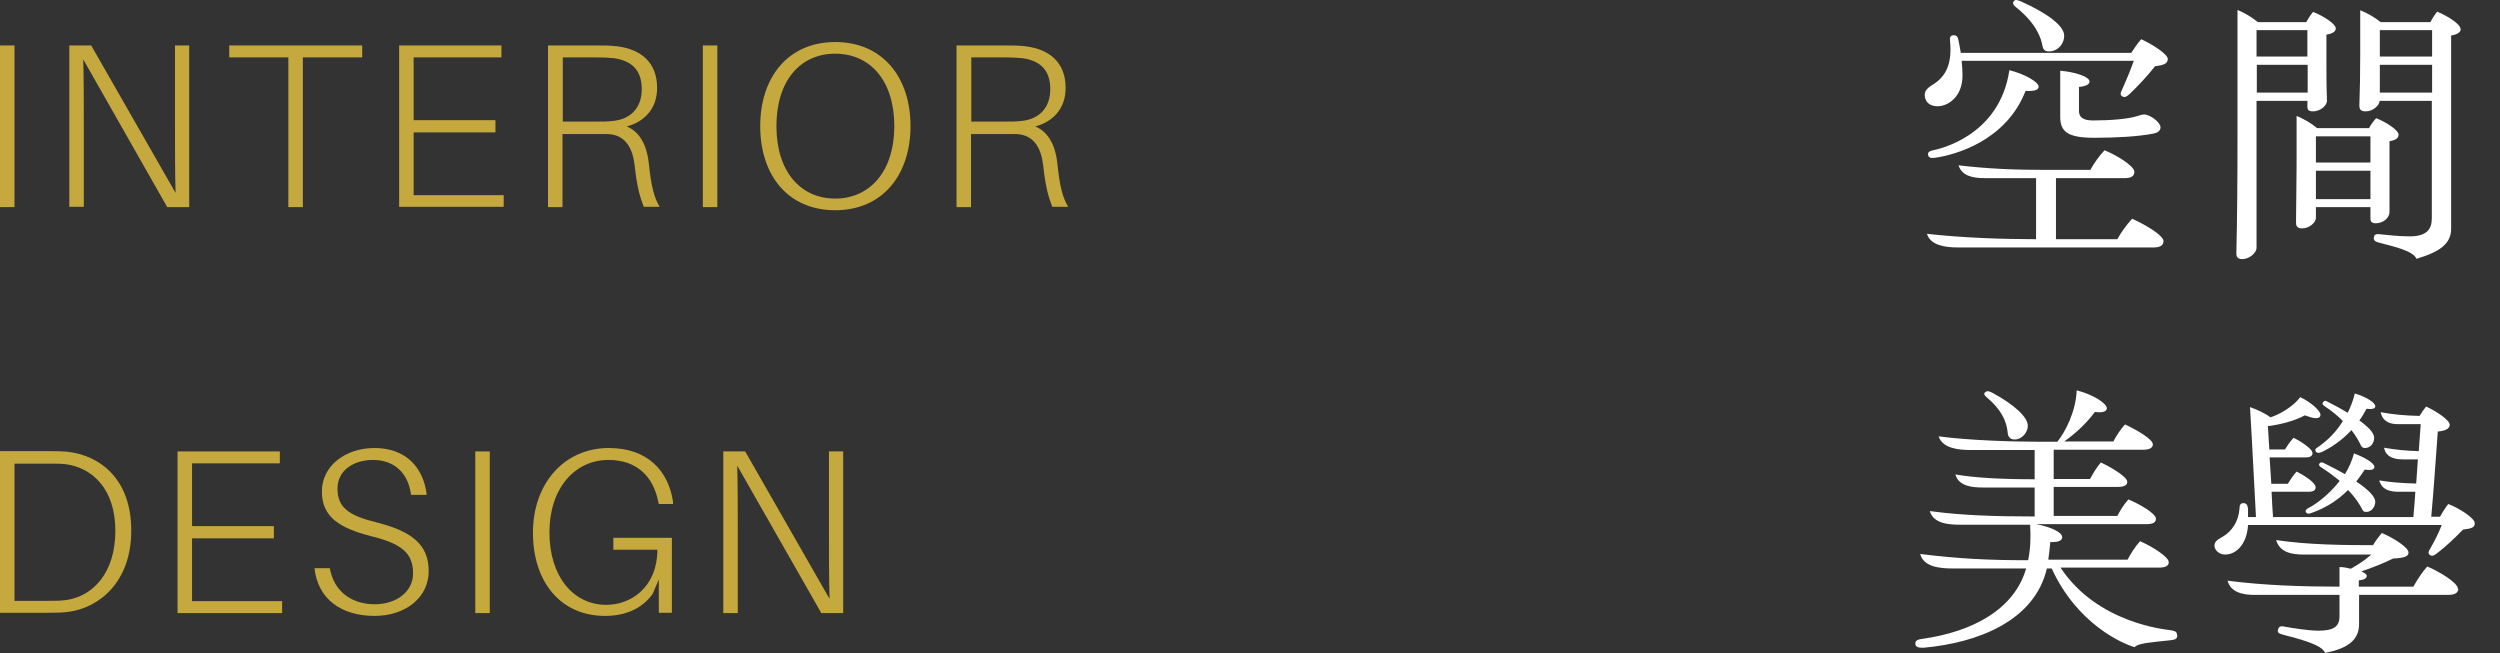 <svg width="88" height="23" viewBox="0 0 88 23" fill="none" xmlns="http://www.w3.org/2000/svg">
<rect x="0" y="0" width="88" height="23" fill="#333333" stroke="none"/>
<g clip-path="url(#clip0_313_4091)">
<path d="M76.3 2.1C76.3 2.24 76.14 2.3 75.86 2.33C75.6 2.66 75.24 3.05 74.96 3.31C74.88 3.39 74.79 3.45 74.7 3.39C74.61 3.33 74.65 3.25 74.7 3.15C74.83 2.86 74.99 2.48 75.11 2.14H69.05C69.07 2.32 69.08 2.5 69.08 2.66C69.08 3.4 68.58 3.74 68.2 3.74C67.89 3.74 67.75 3.55 67.75 3.34C67.75 3.13 67.95 3.04 68.11 2.93C68.51 2.65 68.72 2.22 68.64 1.43C68.63 1.34 68.64 1.24 68.77 1.24C68.9 1.24 68.92 1.33 68.94 1.43C68.97 1.55 68.99 1.7 69.02 1.86H75.02C75.13 1.69 75.24 1.53 75.37 1.38C75.76 1.56 76.31 1.9 76.31 2.09L76.3 2.1ZM76.15 8.5C76.15 8.64 76.03 8.71 75.81 8.71H68.91C68.48 8.71 67.95 8.64 67.83 8.23C69.06 8.37 70.47 8.42 71.67 8.42V6.27H69.86C69.43 6.27 69.06 6.19 68.94 5.82C69.97 5.94 70.89 5.98 71.98 5.98H73.58C73.73 5.72 73.88 5.5 74.08 5.29C74.44 5.43 75.13 5.83 75.13 6.05C75.13 6.19 75.03 6.27 74.79 6.27H72.37V8.42H74.53C74.67 8.17 74.84 7.93 75.05 7.7C75.42 7.86 76.16 8.27 76.16 8.5H76.15ZM67.87 5.46C67.85 5.36 67.91 5.32 68.04 5.29C68.14 5.27 70.38 4.85 70.73 2.47C71.32 2.62 71.76 2.9 71.76 3.05C71.76 3.19 71.56 3.21 71.3 3.2C70.61 4.97 68.81 5.45 68.14 5.55C68.01 5.57 67.89 5.57 67.87 5.46ZM70.88 0.05C70.93 -0.03 71.02 -6.93277e-06 71.14 0.05C72.05 0.46 72.66 0.9 72.66 1.26C72.66 1.53 72.45 1.81 72.12 1.81C71.94 1.81 71.91 1.7 71.89 1.59C71.85 1.38 71.71 0.85 70.97 0.26C70.88 0.19 70.83 0.13 70.88 0.05ZM73.18 3.05V3.91C73.18 4.12 73.32 4.24 73.67 4.24C74.29 4.24 74.9 4.19 75.22 4.09C75.32 4.06 75.4 4.03 75.47 4.03C75.69 4.03 76.05 4.31 76.05 4.48C76.05 4.58 75.99 4.66 75.81 4.7C75.26 4.81 74.46 4.85 73.72 4.85C72.75 4.85 72.52 4.62 72.52 4.1V2.49C73.01 2.53 73.55 2.69 73.55 2.87C73.55 2.99 73.38 3.04 73.19 3.06L73.18 3.05Z" fill="white"/>
<path d="M81.23 3.55H79.43V8.73C79.43 8.88 79.2 9.12 78.93 9.12C78.74 9.12 78.72 9.02 78.72 8.91C78.75 7.65 78.76 6.32 78.76 4.59V0.35C79.01 0.45 79.27 0.61 79.48 0.78H81.18C81.25 0.65 81.32 0.54 81.42 0.42C81.81 0.57 82.22 0.85 82.22 1C82.22 1.12 82.08 1.19 81.89 1.22V2.17C81.89 2.64 81.89 3.05 81.91 3.55C81.91 3.7 81.69 3.92 81.42 3.92C81.24 3.92 81.22 3.85 81.22 3.74V3.56L81.23 3.55ZM79.43 3.26H81.23V2.28H79.44V3.26H79.43ZM81.22 1.06H79.43V1.99H81.22V1.06ZM83.64 7.86C83.47 7.86 83.44 7.79 83.44 7.69V7.29H81.52V7.67C81.52 7.83 81.29 8.04 81.03 8.04C80.85 8.04 80.82 7.94 80.82 7.84C80.82 7.19 80.84 6.55 80.84 5.83V4.08C81.08 4.18 81.35 4.33 81.56 4.51H83.39C83.46 4.38 83.54 4.27 83.64 4.16C83.98 4.29 84.43 4.58 84.43 4.74C84.43 4.87 84.31 4.94 84.11 4.97V5.87C84.11 6.39 84.11 6.9 84.11 7.47C84.11 7.64 83.92 7.86 83.62 7.86H83.64ZM83.44 4.8H81.52V5.72H83.44V4.8ZM81.52 7.01H83.44V6.01H81.52V7.01ZM86.62 1.02C86.62 1.14 86.48 1.22 86.28 1.25V8.05C86.28 8.57 85.9 8.86 85.06 9.11C84.95 8.83 84.24 8.67 83.77 8.55C83.63 8.51 83.54 8.48 83.56 8.35C83.58 8.21 83.72 8.24 83.81 8.25C84.02 8.27 84.44 8.32 84.82 8.32C85.41 8.32 85.6 8.08 85.6 7.68V3.55H83.76C83.76 3.72 83.51 3.92 83.28 3.92C83.08 3.92 83.05 3.84 83.05 3.71C83.07 3.14 83.08 2.58 83.08 1.88V0.36C83.33 0.46 83.59 0.61 83.8 0.78H85.55C85.62 0.64 85.7 0.52 85.79 0.41C86.17 0.57 86.61 0.85 86.61 1.02H86.62ZM85.61 1.06H83.77V1.99H85.61V1.06ZM83.77 3.26H85.61V2.28H83.77V3.26Z" fill="white"/>
<path d="M76.64 22.37C76.64 22.5 76.55 22.52 76.37 22.54C75.72 22.61 75.25 22.64 75.14 22.78C74.71 22.66 73.11 21.96 72.22 20.01H72.05C71.62 21.86 69.61 22.63 67.71 22.8C67.58 22.8 67.43 22.8 67.42 22.67C67.41 22.53 67.53 22.51 67.65 22.49C69.45 22.24 70.91 21.44 71.32 20.01H68.74C68.26 20.01 67.71 19.95 67.59 19.5C68.97 19.67 70 19.72 71.39 19.72C71.47 19.34 71.49 18.9 71.46 18.47H69.02C68.61 18.47 68.06 18.44 67.93 17.99C69.02 18.14 70.21 18.18 71.62 18.18V17.16H69.81C69.45 17.16 68.95 17.13 68.83 16.7C69.52 16.82 70.44 16.87 71.62 16.87V15.84H69.36C68.96 15.84 68.38 15.79 68.24 15.36C69.3 15.5 70.81 15.55 71.82 15.55H72.42C72.7 15.2 73.07 14.49 73.1 13.74C73.72 13.9 74.16 14.21 74.16 14.37C74.16 14.48 74.02 14.54 73.74 14.5C73.43 14.92 73.04 15.27 72.66 15.54H74.39C74.5 15.33 74.63 15.13 74.8 14.94C75.21 15.13 75.78 15.46 75.78 15.64C75.78 15.77 75.66 15.83 75.43 15.83H72.29V16.86H73.57C73.67 16.68 73.79 16.46 73.95 16.28C74.34 16.46 74.88 16.79 74.88 16.96C74.88 17.08 74.77 17.14 74.54 17.14H72.29V18.16H74.53C74.63 17.97 74.75 17.77 74.92 17.58C75.33 17.75 75.89 18.08 75.89 18.26C75.89 18.39 75.78 18.45 75.56 18.45H71.68C72.22 18.56 72.59 18.74 72.59 18.91C72.59 19.04 72.43 19.09 72.17 19.08C72.15 19.31 72.12 19.57 72.1 19.7H74.89C75.01 19.48 75.14 19.26 75.33 19.05C75.76 19.24 76.34 19.6 76.34 19.79C76.34 19.91 76.24 19.98 75.99 19.98H72.53C73.83 21.95 76.26 22.16 76.38 22.18C76.5 22.2 76.63 22.21 76.63 22.34L76.64 22.37ZM69.87 13.82C69.94 13.74 70.01 13.77 70.12 13.82C70.9 14.24 71.38 14.68 71.38 14.99C71.38 15.2 71.19 15.47 70.91 15.47C70.74 15.47 70.68 15.35 70.67 15.23C70.65 15.06 70.61 14.56 69.96 14.01C69.87 13.93 69.81 13.88 69.87 13.81V13.82Z" fill="white"/>
<path d="M87.11 18.43C87.11 18.57 86.98 18.61 86.7 18.64C86.41 18.94 86.07 19.26 85.79 19.47C85.69 19.55 85.62 19.59 85.54 19.54C85.44 19.48 85.5 19.38 85.54 19.32C85.67 19.09 85.84 18.77 85.95 18.48H79.13C79.1 19.08 78.77 19.52 78.32 19.52C78.1 19.52 77.95 19.35 77.95 19.21C77.95 19.03 78.1 18.98 78.26 18.88C78.55 18.7 78.79 18.38 78.83 17.91C78.83 17.8 78.85 17.71 78.97 17.71C79.1 17.71 79.12 17.82 79.13 17.92C79.13 18.01 79.13 18.11 79.13 18.2H79.41C79.34 16.93 79.28 15.63 79.2 14.33C79.43 14.41 79.72 14.54 79.92 14.69C80.24 14.59 80.71 14.32 80.97 13.98C81.35 14.16 81.68 14.46 81.68 14.6C81.68 14.68 81.62 14.72 81.52 14.72C81.41 14.72 81.27 14.67 81.13 14.62C80.77 14.82 80.24 14.95 79.83 15C79.85 15.28 79.86 15.55 79.88 15.82H80.43C80.51 15.69 80.61 15.55 80.73 15.41C80.93 15.5 81.4 15.79 81.4 15.95C81.4 16.05 81.32 16.1 81.16 16.1H79.89L79.95 17.03H80.53C80.63 16.88 80.71 16.74 80.84 16.6C81.05 16.7 81.51 16.98 81.51 17.15C81.51 17.25 81.44 17.31 81.27 17.31H79.96C79.97 17.61 79.99 17.91 80.01 18.2H84.95C84.98 17.9 85 17.61 85.02 17.31H84.44C84.14 17.31 83.84 17.25 83.75 16.91C84.16 16.98 84.59 17.01 85.05 17.02L85.11 16.17H84.57C84.3 16.17 83.98 16.1 83.92 15.76C84.31 15.83 84.72 15.87 85.14 15.88C85.16 15.56 85.19 15.25 85.21 14.93H84.41C84.14 14.93 83.87 14.85 83.8 14.51C84.24 14.59 84.67 14.63 85.17 14.64C85.24 14.52 85.31 14.42 85.4 14.31C85.77 14.48 86.23 14.79 86.23 14.95C86.23 15.1 86.05 15.17 85.81 15.19C85.74 16.14 85.67 17.2 85.58 18.19H85.89C85.97 18.04 86.07 17.88 86.18 17.74C86.61 17.91 87.11 18.25 87.11 18.41V18.43ZM86.53 20.73C86.53 20.86 86.42 20.94 86.18 20.94H83.04V21.97C83.04 22.51 82.66 22.83 81.84 22.98C81.74 22.69 80.92 22.49 80.36 22.34C80.23 22.3 80.15 22.28 80.19 22.15C80.22 22.04 80.29 22.03 80.43 22.06C80.7 22.11 81.26 22.2 81.61 22.2C82.12 22.2 82.35 22.07 82.35 21.7V20.94H79.36C78.94 20.94 78.52 20.85 78.41 20.44C79.71 20.61 81.1 20.65 82.35 20.65V19.96C82.5 19.96 82.63 19.99 82.75 20.02C83.01 19.87 83.26 19.71 83.47 19.52H81.1C80.67 19.52 80.25 19.45 80.12 19.01C81.23 19.18 82.56 19.19 83.53 19.19C83.62 19.04 83.73 18.89 83.84 18.76C84.26 18.94 84.78 19.27 84.78 19.45C84.78 19.59 84.63 19.64 84.24 19.66C83.86 19.84 83.5 19.99 83.12 20.11C83.24 20.17 83.31 20.22 83.31 20.27C83.31 20.36 83.21 20.41 83.03 20.43V20.65H84.95C85.1 20.39 85.25 20.15 85.44 19.94C85.86 20.12 86.52 20.51 86.52 20.73H86.53ZM82.36 16.93C82.18 16.78 81.97 16.62 81.72 16.46C81.66 16.42 81.6 16.38 81.65 16.31C81.68 16.26 81.75 16.27 81.82 16.31C82.09 16.44 82.33 16.57 82.54 16.69C82.68 16.47 82.79 16.22 82.86 15.96C83.24 16.1 83.58 16.3 83.58 16.44C83.58 16.54 83.44 16.56 83.24 16.53C83.14 16.68 83.04 16.82 82.94 16.95C83.38 17.24 83.61 17.49 83.61 17.66C83.61 17.81 83.5 18.02 83.29 18.02C83.17 18.02 83.16 17.94 83.12 17.87C83.04 17.73 82.9 17.5 82.65 17.25C82.26 17.64 81.83 17.89 81.38 18.05C81.28 18.09 81.21 18.1 81.17 18.03C81.13 17.96 81.2 17.91 81.28 17.87C81.5 17.76 81.96 17.43 82.34 16.95L82.36 16.93ZM81.78 14.15C81.82 14.09 81.87 14.1 81.95 14.15C82.21 14.28 82.44 14.41 82.64 14.53C82.74 14.33 82.83 14.1 82.89 13.85C83.29 13.97 83.61 14.17 83.61 14.3C83.61 14.39 83.5 14.41 83.3 14.39C83.22 14.54 83.14 14.68 83.05 14.8C83.37 15.03 83.57 15.24 83.57 15.41C83.57 15.6 83.44 15.77 83.25 15.77C83.14 15.77 83.11 15.7 83.08 15.63C83.04 15.55 82.95 15.37 82.77 15.14C82.42 15.52 82.04 15.76 81.73 15.91C81.64 15.95 81.55 15.96 81.51 15.88C81.47 15.81 81.54 15.77 81.62 15.72C81.77 15.61 82.16 15.33 82.47 14.82C82.3 14.65 82.09 14.47 81.83 14.3C81.76 14.25 81.73 14.22 81.77 14.16L81.78 14.15Z" fill="white"/>
<path d="M0 7.28V1.6H0.51V7.29H0V7.28Z" fill="#C6A93E"/>
<path d="M5.88 7.28L2.93 2.09C2.95 2.79 2.95 3.64 2.95 4.35V7.28H2.44V1.6H3.21L6.18 6.79C6.16 6.08 6.16 5.24 6.16 4.53V1.6H6.66V7.29H5.89L5.88 7.28Z" fill="#C6A93E"/>
<path d="M10.66 2.02V7.29H10.15V2.02H8.07V1.6H12.75V2.02H10.67H10.66Z" fill="#C6A93E"/>
<path d="M17.73 7.28H14.05V1.6H17.65V2.02H14.56V4.23H17.44V4.66H14.56V6.87H17.73V7.29V7.28Z" fill="#C6A93E"/>
<path d="M23.23 7.28H22.66C22.52 6.92 22.42 6.56 22.34 5.82C22.27 5.22 22.02 4.75 21.41 4.72C21.26 4.72 21.1 4.72 20.96 4.72H19.8V7.29H19.29V1.6H20.96C21.25 1.6 21.47 1.6 21.73 1.63C22.57 1.74 23.13 2.2 23.13 3.1C23.13 3.85 22.65 4.3 22.06 4.45C22.55 4.65 22.78 5.17 22.84 5.76C22.92 6.54 23.02 6.95 23.22 7.28H23.23ZM20.97 4.28C21.22 4.28 21.36 4.28 21.55 4.26C22.18 4.21 22.59 3.81 22.59 3.14C22.59 2.47 22.24 2.14 21.62 2.05C21.42 2.03 21.24 2.02 20.97 2.02H19.81V4.28H20.98H20.97Z" fill="#C6A93E"/>
<path d="M24.74 7.28V1.6H25.25V7.29H24.74V7.28Z" fill="#C6A93E"/>
<path d="M32.05 4.44C32.05 6.15 31.07 7.4 29.4 7.4C27.73 7.4 26.76 6.16 26.76 4.44C26.76 2.72 27.74 1.48 29.4 1.48C31.06 1.48 32.05 2.71 32.05 4.44ZM31.48 4.44C31.48 2.84 30.63 1.89 29.4 1.89C28.17 1.89 27.33 2.84 27.33 4.44C27.33 6.04 28.18 6.99 29.4 6.99C30.62 6.99 31.48 6.03 31.48 4.44Z" fill="#C6A93E"/>
<path d="M37.61 7.28H37.04C36.9 6.92 36.8 6.56 36.72 5.82C36.65 5.22 36.4 4.75 35.79 4.72C35.64 4.72 35.48 4.72 35.34 4.72H34.18V7.29H33.67V1.6H35.34C35.63 1.6 35.85 1.6 36.11 1.63C36.95 1.74 37.51 2.2 37.51 3.1C37.51 3.85 37.03 4.3 36.44 4.45C36.93 4.65 37.16 5.17 37.22 5.76C37.3 6.54 37.4 6.95 37.6 7.28H37.61ZM35.35 4.28C35.6 4.28 35.74 4.28 35.93 4.26C36.56 4.21 36.97 3.81 36.97 3.14C36.97 2.47 36.62 2.14 36 2.05C35.8 2.03 35.62 2.02 35.35 2.02H34.19V4.28H35.36H35.35Z" fill="#C6A93E"/>
<path d="M4.62 18.68C4.62 20.48 3.5 21.4 2.39 21.54C2.1 21.57 1.95 21.57 1.67 21.57H0V15.88H1.69C1.99 15.88 2.12 15.88 2.37 15.9C3.52 16.03 4.62 16.86 4.62 18.67V18.68ZM4.06 18.68C4.06 17.22 3.26 16.47 2.32 16.34C2.14 16.32 1.96 16.32 1.66 16.32H0.51V21.15H1.64C1.92 21.15 2.12 21.15 2.34 21.12C3.28 20.98 4.06 20.16 4.06 18.69V18.68Z" fill="#C6A93E"/>
<path d="M9.93 21.58H6.25V15.89H9.85V16.31H6.76V18.52H9.64V18.95H6.76V21.16H9.93V21.58Z" fill="#C6A93E"/>
<path d="M15.01 17.42H14.47C14.37 16.65 13.88 16.19 13.13 16.19C12.48 16.19 11.88 16.53 11.88 17.2C11.88 17.87 12.28 18.15 13.26 18.39C14.48 18.7 15.09 19.16 15.09 20.1C15.09 21.04 14.27 21.68 13.18 21.68C12.03 21.68 11.19 21.1 11.07 20H11.61C11.75 20.82 12.38 21.27 13.19 21.27C13.94 21.27 14.54 20.84 14.54 20.18C14.54 19.45 14.11 19.13 13.05 18.87C11.97 18.59 11.33 18.21 11.33 17.3C11.33 16.39 12.17 15.77 13.18 15.77C14.32 15.77 14.91 16.49 15.02 17.41L15.01 17.42Z" fill="#C6A93E"/>
<path d="M16.73 21.58V15.89H17.24V21.58H16.73Z" fill="#C6A93E"/>
<path d="M23.65 18.91V21.57H23.19V20.4L22.97 20.91C22.59 21.44 21.99 21.68 21.3 21.68C19.73 21.68 18.76 20.48 18.76 18.75C18.76 17.02 19.86 15.77 21.43 15.77C22.8 15.77 23.53 16.58 23.69 17.66V17.74H23.19L23.17 17.66C23 16.79 22.43 16.19 21.42 16.19C20.23 16.19 19.34 17.19 19.34 18.74C19.34 20.29 20.18 21.29 21.34 21.29C22.25 21.29 23.14 20.63 23.14 19.35H21.59V18.93H23.65V18.91Z" fill="#C6A93E"/>
<path d="M28.91 21.58L25.95 16.39C25.97 17.09 25.97 17.94 25.97 18.65V21.58H25.46V15.89H26.23L29.2 21.08C29.18 20.37 29.18 19.53 29.18 18.82V15.89H29.68V21.58H28.91Z" fill="#C6A93E"/>
</g>
<defs>
<clipPath id="clip0_313_4091">
<rect width="87.11" height="22.98" fill="white"/>
</clipPath>
</defs>
</svg>
